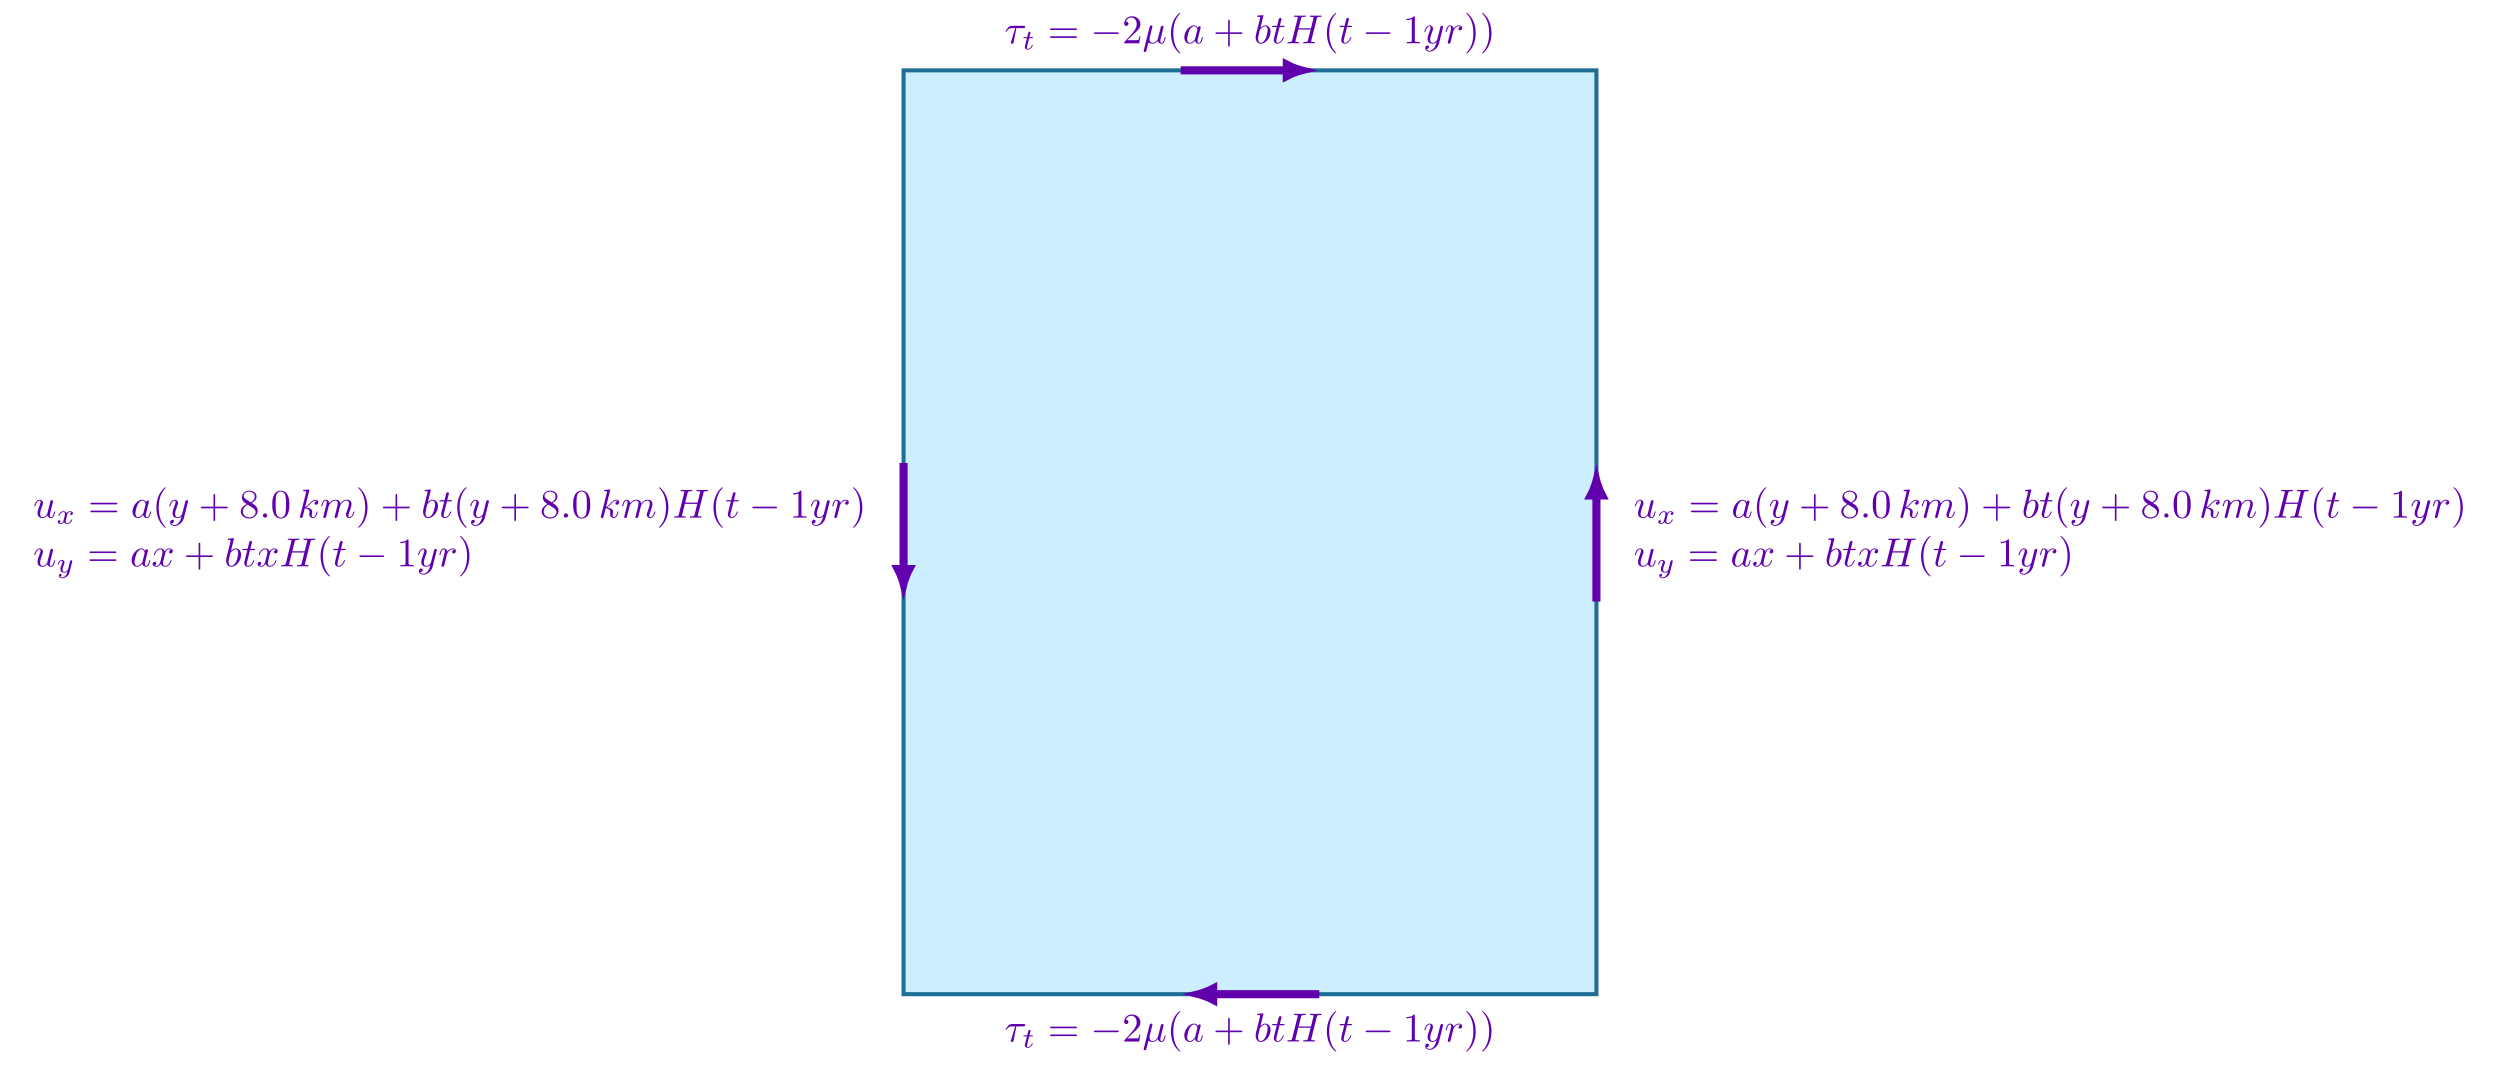 <?xml version="1.0" encoding="UTF-8" standalone="no"?>
<!DOCTYPE svg PUBLIC "-//W3C//DTD SVG 1.1//EN" "http://www.w3.org/Graphics/SVG/1.1/DTD/svg11.dtd">
<svg xmlns="http://www.w3.org/2000/svg" xmlns:xlink="http://www.w3.org/1999/xlink" version="1.1" width="613.69pt" height="261.31pt" viewBox="0 0 613.69 261.31">
<g enable-background="new">
<path transform="matrix(.1,0,0,-.1,0,261.31)" d="M 2218.04 172.645 L 3918.85 172.645 L 3918.85 2440.395 L 2218.04 2440.395 Z " fill="#cceeff"/>
<path transform="matrix(.1,0,0,-.1,0,261.31)" stroke-width="9.963" stroke-linecap="butt" stroke-miterlimit="10" stroke-linejoin="miter" fill="none" stroke="#1f6e96" d="M 2218.04 172.645 L 3918.85 172.645 L 3918.85 2440.395 L 2218.04 2440.395 Z "/>
<path transform="matrix(.1,0,0,-.1,0,261.31)" stroke-width="19.925" stroke-linecap="butt" stroke-miterlimit="10" stroke-linejoin="miter" fill="none" stroke="#6100ad" d="M 2218.04 1476.61 L 2218.04 1217.13 "/>
<path transform="matrix(.1,0,0,-.1,0,261.31)" d="M 2218.04 1177.76 C 2219.21 1182.59 2225.9 1203.84 2233.18 1217.13 L 2202.89 1217.13 C 2210.17 1203.84 2216.86 1182.59 2218.04 1177.76 Z " fill="#6100ad"/>
<path transform="matrix(.1,0,0,-.1,0,261.31)" stroke-width="17.933" stroke-linecap="butt" stroke-miterlimit="10" stroke-linejoin="miter" fill="none" stroke="#6100ad" d="M 2218.04 1177.76 C 2219.21 1182.59 2225.9 1203.84 2233.18 1217.13 L 2202.89 1217.13 C 2210.17 1203.84 2216.86 1182.59 2218.04 1177.76 Z "/>
<symbol id="font_0_4">
<path d="M .321 .067 C .332 .026 .367 0 .41 0 C .445 0 .468 .023 .484 .055 C .501 .091 .514 .152 .514 .154 C .514 .164 .505 .164 .502 .164 C .492 .164 .491 .16 .488 .146 C .474 .09 .455 .022 .413 .022 C .392 .022 .382 .035 .382 .068 C .382 .09 .394 .137 .402 .172 L .43 .28 C .433 .295 .443 .333 .447 .348 C .452 .371 .462 .409 .462 .415 C .462 .433 .448 .442 .433 .442 C .428 .442 .402 .441 .394 .407 C .375 .334 .331 .159 .319 .106 C .318 .102 .278 .022 .205 .022 C .153 .022 .143 .067 .143 .104 C .143 .16 .171 .239 .197 .308 C .209 .338 .214 .352 .214 .371 C .214 .416 .182 .453 .132 .453 C .037 .453 0 .308 0 .299 C 0 .289 .01 .289 .012 .289 C .022 .289 .023 .291 .028 .307 C .053 .394 .091 .431 .129 .431 C .138 .431 .154 .43 .154 .398 C .154 .374 .143 .345 .137 .33 C .1 .231 .079 .169 .079 .12 C .079 .025 .148 0 .202 0 C .268 0 .304 .045 .321 .067 Z "/>
</symbol>
<use xlink:href="#font_0_4" transform="matrix(9.963,0,0,-9.963,8.425,127.18)" fill="#6100ad"/>
<symbol id="font_1_2">
<path d="M .201 .116 C .191 .082 .158 .028 .107 .028 C .104 .028 .074 .028 .053 .042 C .094 .055 .097 .091 .097 .097 C .097 .119 .08 .134 .057 .134 C .029 .134 0 .11 0 .073 C 0 .023 .056 0 .105 0 C .151 0 .192 .029 .217 .071 C .241 .018 .296 0 .336 0 C .451 0 .512 .125 .512 .153 C .512 .166 .499 .166 .496 .166 C .482 .166 .481 .161 .477 .149 C .456 .08 .396 .028 .34 .028 C .3 .028 .279 .055 .279 .093 C .279 .119 .303 .21 .331 .321 C .351 .398 .396 .423 .429 .423 C .431 .423 .462 .423 .483 .409 C .451 .4 .439 .372 .439 .354 C .439 .332 .456 .317 .479 .317 C .502 .317 .535 .336 .535 .378 C .535 .434 .471 .451 .431 .451 C .381 .451 .341 .418 .319 .38 C .301 .421 .255 .451 .199 .451 C .087 .451 .023 .328 .023 .298 C .023 .285 .037 .285 .04 .285 C .053 .285 .054 .289 .059 .302 C .084 .38 .147 .423 .196 .423 C .229 .423 .256 .405 .256 .357 C .256 .337 .244 .287 .235 .253 L .201 .116 Z "/>
</symbol>
<use xlink:href="#font_1_2" transform="matrix(6.974,0,0,-6.974,14.174,128.633)" fill="#6100ad"/>
<symbol id="font_2_2">
<path d="M .631 .194 C .646 .194 .665 .194 .665 .214 C .665 .234 .646 .234 .632 .234 L .033 .234 C .019 .234 0 .234 0 .214 C 0 .194 .019 .194 .034 .194 L .631 .194 M .632 0 C .646 0 .665 0 .665 .02 C .665 .04 .646 .04 .631 .04 L .034 .04 C .019 .04 0 .04 0 .02 C 0 0 .019 0 .033 0 L .632 0 Z "/>
</symbol>
<use xlink:href="#font_2_2" transform="matrix(9.963,0,0,-9.963,22.18,125.745)" fill="#6100ad"/>
<symbol id="font_0_5">
<path d="M .333 .389 C .315 .426 .286 .453 .241 .453 C .124 .453 0 .306 0 .16 C 0 .066 .055 0 .133 0 C .153 0 .203 .004 .263 .075 C .271 .033 .306 0 .354 0 C .389 0 .412 .023 .428 .055 C .445 .091 .458 .152 .458 .154 C .458 .164 .449 .164 .446 .164 C .436 .164 .435 .16 .432 .146 C .415 .081 .397 .022 .356 .022 C .329 .022 .326 .048 .326 .068 C .326 .09 .328 .098 .339 .142 C .35 .184 .352 .194 .361 .232 L .397 .372 C .404 .4 .404 .402 .404 .406 C .404 .423 .392 .433 .375 .433 C .351 .433 .336 .411 .333 .389 M .268 .13 C .263 .112 .263 .11 .248 .093 C .204 .038 .163 .022 .135 .022 C .085 .022 .071 .077 .071 .116 C .071 .166 .103 .289 .126 .335 C .157 .394 .202 .431 .242 .431 C .307 .431 .321 .349 .321 .343 C .321 .337 .319 .331 .318 .326 L .268 .13 Z "/>
</symbol>
<use xlink:href="#font_0_5" transform="matrix(9.963,0,0,-9.963,32.536,127.18)" fill="#6100ad"/>
<symbol id="font_2_3">
<path d="M .232 .01 C .232 .013 .232 .015 .215 .032 C .09 .158 .058 .347 .058 .5 C .058 .674 .096 .848 .219 .973 C .232 .985 .232 .987 .232 .99 C .232 .997 .228 1 .222 1 C .212 1 .122 .932 .063 .805 C .012 .695 0 .584 0 .5 C 0 .422 .011 .301 .066 .188 C .126 .065 .212 0 .222 0 C .228 0 .232 .003 .232 .01 Z "/>
</symbol>
<use xlink:href="#font_2_3" transform="matrix(9.963,0,0,-9.963,38.39,129.561)" fill="#6100ad"/>
<symbol id="font_0_8">
<path d="M .457 .586 C .461 .6 .461 .602 .461 .609 C .461 .627 .447 .636 .432 .636 C .422 .636 .406 .63 .397 .615 C .395 .61 .387 .579 .383 .561 C .376 .535 .369 .508 .363 .481 L .318 .301 C .314 .286 .271 .216 .205 .216 C .154 .216 .143 .26 .143 .297 C .143 .343 .16 .405 .194 .493 C .21 .534 .214 .545 .214 .565 C .214 .61 .182 .647 .132 .647 C .037 .647 0 .502 0 .493 C 0 .483 .01 .483 .012 .483 C .022 .483 .023 .485 .028 .501 C .055 .595 .095 .625 .129 .625 C .137 .625 .154 .625 .154 .593 C .154 .568 .144 .542 .137 .523 C .097 .417 .079 .36 .079 .313 C .079 .224 .142 .194 .201 .194 C .24 .194 .274 .211 .302 .239 C .289 .187 .277 .138 .237 .085 C .211 .051 .173 .022 .127 .022 C .113 .022 .068 .025 .051 .064 C .067 .064 .08 .064 .094 .076 C .104 .085 .114 .098 .114 .117 C .114 .148 .087 .152 .077 .152 C .054 .152 .021 .136 .021 .087 C .021 .037 .065 0 .127 0 C .23 0 .333 .091 .361 .204 L .457 .586 Z "/>
</symbol>
<use xlink:href="#font_0_8" transform="matrix(9.963,0,0,-9.963,41.568,129.112)" fill="#6100ad"/>
<symbol id="font_2_5">
<path d="M .353 .313 L .632 .313 C .646 .313 .665 .313 .665 .333 C .665 .353 .646 .353 .632 .353 L .353 .353 L .353 .633 C .353 .647 .353 .666 .333 .666 C .313 .666 .313 .647 .313 .633 L .313 .353 L .033 .353 C .019 .353 0 .353 0 .333 C 0 .313 .019 .313 .033 .313 L .313 .313 L .313 .033 C .313 .019 .313 0 .333 0 C .353 0 .353 .019 .353 .033 L .353 .313 Z "/>
</symbol>
<symbol id="font_2_1">
<path d="M .121 .479 C .075 .509 .071 .543 .071 .56 C .071 .621 .136 .663 .207 .663 C .28 .663 .344 .611 .344 .539 C .344 .482 .305 .434 .245 .399 L .121 .479 M .267 .384 C .339 .421 .388 .473 .388 .539 C .388 .631 .299 .688 .208 .688 C .108 .688 .027 .614 .027 .521 C .027 .503 .029 .458 .071 .411 C .082 .399 .119 .374 .144 .357 C .086 .328 0 .272 0 .173 C 0 .067 .102 0 .207 0 C .32 0 .415 .083 .415 .19 C .415 .226 .404 .271 .366 .313 C .347 .334 .331 .344 .267 .384 M .167 .342 L .29 .264 C .318 .245 .365 .215 .365 .154 C .365 .08 .29 .028 .208 .028 C .122 .028 .05 .09 .05 .173 C .05 .231 .082 .295 .167 .342 Z "/>
</symbol>
<use xlink:href="#font_2_5" transform="matrix(9.963,0,0,-9.963,49.293,127.897)" fill="#6100ad"/>
<use xlink:href="#font_2_1" transform="matrix(9.963,0,0,-9.963,59.114,127.289)" fill="#6100ad"/>
<symbol id="font_0_c">
<path d="M .106 .053 C .106 .082 .082 .106 .053 .106 C .024 .106 0 .082 0 .053 C 0 .024 .024 0 .053 0 C .082 0 .106 .024 .106 .053 Z "/>
</symbol>
<use xlink:href="#font_0_c" transform="matrix(9.963,0,0,-9.963,64.536,127.07)" fill="#6100ad"/>
<symbol id="font_2_6">
<path d="M .421 .342 C .421 .422 .416 .502 .381 .576 C .335 .672 .253 .688 .211 .688 C .151 .688 .078 .662 .037 .569 C .005 .5 0 .422 0 .342 C 0 .267 .004 .177 .045 .101 C .088 .02 .161 0 .21 0 C .264 0 .34 .021 .384 .116 C .416 .185 .421 .263 .421 .342 M .21 .022 C .171 .022 .112 .047 .094 .143 C .083 .203 .083 .295 .083 .354 C .083 .418 .083 .484 .091 .538 C .11 .657 .185 .666 .21 .666 C .243 .666 .309 .648 .328 .549 C .338 .493 .338 .417 .338 .354 C .338 .279 .338 .211 .327 .147 C .312 .052 .255 .022 .21 .022 Z "/>
</symbol>
<use xlink:href="#font_2_6" transform="matrix(9.963,0,0,-9.963,66.835,127.289)" fill="#6100ad"/>
<symbol id="font_0_9">
<path d="M .232 .694 C .232 .695 .232 .705 .219 .705 C .196 .705 .123 .697 .097 .695 C .089 .694 .078 .693 .078 .675 C .078 .663 .087 .663 .102 .663 C .15 .663 .152 .656 .152 .646 L .149 .626 L .004 .05 C 0 .036 0 .034 0 .028 C 0 .005 .02 0 .029 0 C .042 0 .057 .009 .063 .021 C .068 .03 .113 .215 .119 .24 C .153 .237 .235 .221 .235 .155 C .235 .148 .235 .144 .232 .134 C .23 .122 .228 .11 .228 .099 C .228 .04 .268 0 .32 0 C .35 0 .377 .016 .399 .053 C .424 .097 .435 .152 .435 .154 C .435 .164 .426 .164 .423 .164 C .413 .164 .412 .16 .409 .146 C .389 .073 .366 .022 .322 .022 C .303 .022 .29 .033 .29 .069 C .29 .086 .294 .109 .298 .125 C .302 .142 .302 .146 .302 .156 C .302 .221 .239 .25 .154 .261 C .185 .279 .217 .311 .24 .335 C .288 .388 .334 .431 .383 .431 C .389 .431 .39 .431 .392 .43 C .404 .428 .405 .428 .413 .422 C .415 .421 .415 .42 .417 .418 C .369 .415 .36 .376 .36 .364 C .36 .348 .371 .329 .398 .329 C .424 .329 .453 .351 .453 .39 C .453 .42 .43 .453 .385 .453 C .357 .453 .311 .445 .239 .365 C .205 .327 .166 .287 .128 .272 L .232 .694 Z "/>
</symbol>
<symbol id="font_0_a">
<path d="M .059 .07 C .056 .055 .05 .032 .05 .027 C .05 .009 .064 0 .079 0 C .091 0 .109 .008 .116 .028 C .117 .03 .129 .077 .135 .102 L .157 .192 C .163 .214 .169 .236 .174 .259 C .178 .276 .186 .305 .187 .309 C .202 .34 .255 .431 .35 .431 C .395 .431 .404 .394 .404 .361 C .404 .336 .397 .308 .389 .278 L .361 .162 L .341 .086 C .337 .066 .328 .032 .328 .027 C .328 .009 .342 0 .357 0 C .388 0 .394 .025 .402 .057 C .416 .113 .453 .259 .462 .298 C .465 .311 .518 .431 .627 .431 C .67 .431 .681 .397 .681 .361 C .681 .304 .639 .19 .619 .137 C .61 .113 .606 .102 .606 .082 C .606 .035 .641 0 .688 0 C .782 0 .819 .146 .819 .154 C .819 .164 .81 .164 .807 .164 C .797 .164 .797 .161 .792 .146 C .777 .093 .745 .022 .69 .022 C .673 .022 .666 .032 .666 .055 C .666 .08 .675 .104 .684 .126 C .703 .178 .745 .289 .745 .346 C .745 .411 .705 .453 .63 .453 C .555 .453 .504 .409 .467 .356 C .466 .369 .463 .403 .435 .427 C .41 .448 .378 .453 .353 .453 C .263 .453 .214 .389 .197 .366 C .192 .423 .15 .453 .105 .453 C .059 .453 .04 .414 .031 .396 C .013 .361 0 .302 0 .299 C 0 .289 .01 .289 .012 .289 C .022 .289 .023 .29 .029 .312 C .046 .383 .066 .431 .102 .431 C .118 .431 .133 .423 .133 .385 C .133 .364 .13 .353 .117 .301 L .059 .07 Z "/>
</symbol>
<use xlink:href="#font_0_9" transform="matrix(9.963,0,0,-9.963,73.636,127.18)" fill="#6100ad"/>
<use xlink:href="#font_0_a" transform="matrix(9.963,0,0,-9.963,78.872,127.18)" fill="#6100ad"/>
<symbol id="font_2_4">
<path d="M .232 .5 C .232 .578 .221 .699 .166 .812 C .106 .935 .02 1 .01 1 C .004 1 0 .996 0 .99 C 0 .987 0 .985 .019 .967 C .117 .868 .174 .709 .174 .5 C .174 .329 .137 .153 .013 .027 C 0 .015 0 .013 0 .01 C 0 .004 .004 0 .01 0 C .02 0 .11 .068 .169 .195 C .22 .305 .232 .416 .232 .5 Z "/>
</symbol>
<use xlink:href="#font_2_4" transform="matrix(9.963,0,0,-9.963,87.903,129.561)" fill="#6100ad"/>
<use xlink:href="#font_2_5" transform="matrix(9.963,0,0,-9.963,93.979,127.897)" fill="#6100ad"/>
<symbol id="font_0_7">
<path d="M .192 .694 C .192 .695 .192 .705 .179 .705 C .156 .705 .083 .697 .057 .695 C .049 .694 .038 .693 .038 .675 C .038 .663 .047 .663 .062 .663 C .11 .663 .112 .656 .112 .646 C .112 .639 .103 .605 .098 .584 L .016 .258 C .004 .208 0 .192 0 .157 C 0 .062 .053 0 .127 0 C .245 0 .368 .149 .368 .293 C .368 .384 .315 .453 .235 .453 C .189 .453 .148 .424 .118 .393 L .192 .694 M .098 .316 C .104 .338 .104 .34 .113 .351 C .162 .416 .207 .431 .233 .431 C .269 .431 .296 .401 .296 .337 C .296 .278 .263 .163 .245 .125 C .212 .058 .166 .022 .127 .022 C .093 .022 .06 .049 .06 .123 C .06 .142 .06 .161 .076 .224 L .098 .316 Z "/>
</symbol>
<symbol id="font_0_2">
<path d="M .183 .411 L .277 .411 C .297 .411 .307 .411 .307 .431 C .307 .442 .297 .442 .279 .442 L .191 .442 C .227 .584 .232 .604 .232 .61 C .232 .627 .22 .637 .203 .637 C .2 .637 .172 .636 .163 .601 L .124 .442 L .03 .442 C .01 .442 0 .442 0 .423 C 0 .411 .008 .411 .028 .411 L .116 .411 C .044 .127 .04 .11 .04 .092 C .04 .038 .078 0 .132 0 C .234 0 .291 .146 .291 .154 C .291 .164 .283 .164 .279 .164 C .27 .164 .269 .161 .264 .15 C .221 .046 .168 .022 .134 .022 C .113 .022 .103 .035 .103 .068 C .103 .092 .105 .099 .109 .116 L .183 .411 Z "/>
</symbol>
<use xlink:href="#font_0_7" transform="matrix(9.963,0,0,-9.963,103.854,127.18)" fill="#6100ad"/>
<use xlink:href="#font_0_2" transform="matrix(9.963,0,0,-9.963,107.891,127.18)" fill="#6100ad"/>
<use xlink:href="#font_2_3" transform="matrix(9.963,0,0,-9.963,112.245,129.561)" fill="#6100ad"/>
<use xlink:href="#font_0_8" transform="matrix(9.963,0,0,-9.963,115.423,129.112)" fill="#6100ad"/>
<use xlink:href="#font_2_5" transform="matrix(9.963,0,0,-9.963,123.148,127.897)" fill="#6100ad"/>
<use xlink:href="#font_2_1" transform="matrix(9.963,0,0,-9.963,132.969,127.289)" fill="#6100ad"/>
<use xlink:href="#font_0_c" transform="matrix(9.963,0,0,-9.963,138.39,127.07)" fill="#6100ad"/>
<use xlink:href="#font_2_6" transform="matrix(9.963,0,0,-9.963,140.69,127.289)" fill="#6100ad"/>
<use xlink:href="#font_0_9" transform="matrix(9.963,0,0,-9.963,147.491,127.18)" fill="#6100ad"/>
<use xlink:href="#font_0_a" transform="matrix(9.963,0,0,-9.963,152.727,127.18)" fill="#6100ad"/>
<use xlink:href="#font_2_4" transform="matrix(9.963,0,0,-9.963,161.758,129.561)" fill="#6100ad"/>
<symbol id="font_0_3">
<path d="M .724 .606 C .733 .642 .735 .652 .808 .652 C .834 .652 .842 .652 .842 .672 C .842 .683 .831 .683 .828 .683 C .8 .683 .728 .68 .7 .68 C .671 .68 .6 .683 .571 .683 C .563 .683 .552 .683 .552 .663 C .552 .652 .561 .652 .58 .652 C .582 .652 .601 .652 .618 .65 C .636 .648 .645 .647 .645 .634 C .645 .63 .644 .628 .641 .615 L .581 .371 L .276 .371 L .335 .606 C .344 .642 .347 .652 .419 .652 C .445 .652 .453 .652 .453 .672 C .453 .683 .442 .683 .439 .683 C .411 .683 .339 .68 .311 .68 C .282 .68 .211 .683 .182 .683 C .174 .683 .163 .683 .163 .663 C .163 .652 .172 .652 .191 .652 C .193 .652 .212 .652 .229 .65 C .247 .648 .256 .647 .256 .634 C .256 .63 .255 .627 .252 .615 L .118 .078 C .108 .039 .106 .031 .027 .031 C .009 .031 0 .031 0 .011 C 0 0 .012 0 .014 0 C .042 0 .113 .003 .141 .003 C .162 .003 .184 .002 .205 .002 C .227 .002 .249 0 .27 0 C .278 0 .29 0 .29 .02 C .29 .031 .281 .031 .262 .031 C .225 .031 .197 .031 .197 .049 C .197 .055 .199 .06 .2 .066 L .268 .34 L .573 .34 C .531 .174 .508 .079 .504 .064 C .494 .032 .475 .031 .413 .031 C .398 .031 .389 .031 .389 .011 C .389 0 .401 0 .403 0 C .431 0 .502 .003 .53 .003 C .551 .003 .573 .002 .594 .002 C .616 .002 .638 0 .659 0 C .667 0 .679 0 .679 .02 C .679 .031 .67 .031 .651 .031 C .614 .031 .586 .031 .586 .049 C .586 .055 .588 .06 .589 .066 L .724 .606 Z "/>
</symbol>
<use xlink:href="#font_0_3" transform="matrix(9.963,0,0,-9.963,165.453,127.07)" fill="#6100ad"/>
<use xlink:href="#font_2_3" transform="matrix(9.963,0,0,-9.963,175.141,129.561)" fill="#6100ad"/>
<use xlink:href="#font_0_2" transform="matrix(9.963,0,0,-9.963,178.259,127.18)" fill="#6100ad"/>
<symbol id="font_3_1">
<path d="M .576 0 C .593 0 .611 0 .611 .02 C .611 .04 .593 .04 .576 .04 L .035 .04 C .018 .04 0 .04 0 .02 C 0 0 .018 0 .035 0 L .576 0 Z "/>
</symbol>
<use xlink:href="#font_3_1" transform="matrix(9.963,0,0,-9.963,184.668,124.779)" fill="#6100ad"/>
<symbol id="font_2_7">
<path d="M .205 .64 C .205 .664 .205 .666 .182 .666 C .12 .602 .032 .602 0 .602 L 0 .571 C .02 .571 .079 .571 .131 .597 L .131 .079 C .131 .043 .128 .031 .038 .031 L .006 .031 L .006 0 C .041 .003 .128 .003 .168 .003 C .208 .003 .295 .003 .33 0 L .33 .031 L .298 .031 C .208 .031 .205 .042 .205 .079 L .205 .64 Z "/>
</symbol>
<use xlink:href="#font_2_7" transform="matrix(9.963,0,0,-9.963,194.691,127.07)" fill="#6100ad"/>
<symbol id="font_0_1">
<path d="M .059 .07 C .056 .055 .05 .032 .05 .027 C .05 .009 .064 0 .079 0 C .091 0 .109 .008 .116 .028 C .118 .032 .152 .168 .156 .186 C .164 .219 .182 .289 .188 .316 C .192 .329 .22 .376 .244 .398 C .252 .405 .281 .431 .324 .431 C .35 .431 .365 .419 .366 .419 C .336 .414 .314 .39 .314 .364 C .314 .348 .325 .329 .352 .329 C .379 .329 .407 .352 .407 .388 C .407 .423 .375 .453 .324 .453 C .259 .453 .215 .404 .196 .376 C .188 .421 .152 .453 .105 .453 C .059 .453 .04 .414 .031 .396 C .013 .362 0 .302 0 .299 C 0 .289 .01 .289 .012 .289 C .022 .289 .023 .29 .029 .312 C .046 .383 .066 .431 .102 .431 C .119 .431 .133 .423 .133 .385 C .133 .364 .13 .353 .117 .301 L .059 .07 Z "/>
</symbol>
<use xlink:href="#font_0_8" transform="matrix(9.963,0,0,-9.963,199.074,129.112)" fill="#6100ad"/>
<use xlink:href="#font_0_1" transform="matrix(9.963,0,0,-9.963,204.317,127.18)" fill="#6100ad"/>
<use xlink:href="#font_2_4" transform="matrix(9.963,0,0,-9.963,209.367,129.561)" fill="#6100ad"/>
<use xlink:href="#font_0_4" transform="matrix(9.963,0,0,-9.963,8.425,139.134)" fill="#6100ad"/>
<symbol id="font_1_3">
<path d="M .509 .581 C .513 .595 .513 .597 .513 .603 C .513 .623 .497 .635 .48 .635 C .469 .635 .45 .63 .439 .611 C .436 .605 .428 .573 .423 .553 L .402 .47 C .396 .446 .365 .32 .362 .309 C .361 .309 .317 .222 .239 .222 C .171 .222 .171 .287 .171 .305 C .171 .359 .194 .422 .224 .499 C .236 .531 .241 .543 .241 .56 C .241 .608 .2 .645 .146 .645 C .045 .645 0 .509 0 .492 C 0 .479 .014 .479 .017 .479 C .031 .479 .032 .484 .035 .495 C .06 .578 .103 .617 .143 .617 C .16 .617 .168 .606 .168 .582 C .168 .559 .159 .537 .154 .524 C .106 .402 .096 .365 .096 .321 C .096 .304 .096 .257 .135 .225 C .166 .199 .208 .194 .235 .194 C .275 .194 .311 .209 .344 .239 C .331 .184 .32 .142 .278 .092 C .251 .061 .211 .028 .158 .028 C .151 .028 .104 .028 .083 .061 C .137 .067 .137 .115 .137 .116 C .137 .148 .108 .154 .098 .154 C .073 .154 .04 .134 .04 .088 C .04 .037 .088 0 .159 0 C .26 0 .383 .078 .414 .203 L .509 .581 Z "/>
</symbol>
<use xlink:href="#font_1_3" transform="matrix(6.974,0,0,-6.974,14.167,141.941)" fill="#6100ad"/>
<use xlink:href="#font_2_2" transform="matrix(9.963,0,0,-9.963,21.953,137.7)" fill="#6100ad"/>
<symbol id="font_0_6">
<path d="M .305 .313 C .311 .339 .334 .431 .404 .431 C .409 .431 .433 .431 .454 .418 C .426 .413 .406 .388 .406 .364 C .406 .348 .417 .329 .444 .329 C .466 .329 .498 .347 .498 .387 C .498 .439 .439 .453 .405 .453 C .347 .453 .312 .4 .3 .377 C .275 .443 .221 .453 .192 .453 C .088 .453 .031 .324 .031 .299 C .031 .289 .041 .289 .043 .289 C .051 .289 .054 .291 .056 .3 C .09 .406 .156 .431 .19 .431 C .209 .431 .244 .422 .244 .364 C .244 .333 .227 .266 .19 .126 C .174 .064 .139 .022 .095 .022 C .089 .022 .066 .022 .045 .035 C .07 .04 .092 .061 .092 .089 C .092 .116 .07 .124 .055 .124 C .025 .124 0 .098 0 .066 C 0 .02 .05 0 .094 0 C .16 0 .196 .07 .199 .076 C .211 .039 .247 0 .307 0 C .41 0 .467 .129 .467 .154 C .467 .164 .458 .164 .455 .164 C .446 .164 .444 .16 .442 .153 C .409 .046 .341 .022 .309 .022 C .27 .022 .254 .054 .254 .088 C .254 .11 .26 .132 .271 .176 L .305 .313 Z "/>
</symbol>
<use xlink:href="#font_0_5" transform="matrix(9.963,0,0,-9.963,32.309,139.134)" fill="#6100ad"/>
<use xlink:href="#font_0_6" transform="matrix(9.963,0,0,-9.963,37.466,139.134)" fill="#6100ad"/>
<use xlink:href="#font_2_5" transform="matrix(9.963,0,0,-9.963,45.643,139.852)" fill="#6100ad"/>
<use xlink:href="#font_0_7" transform="matrix(9.963,0,0,-9.963,55.516,139.134)" fill="#6100ad"/>
<use xlink:href="#font_0_2" transform="matrix(9.963,0,0,-9.963,59.553,139.134)" fill="#6100ad"/>
<use xlink:href="#font_0_6" transform="matrix(9.963,0,0,-9.963,63.21,139.134)" fill="#6100ad"/>
<use xlink:href="#font_0_3" transform="matrix(9.963,0,0,-9.963,69.004,139.025)" fill="#6100ad"/>
<use xlink:href="#font_2_3" transform="matrix(9.963,0,0,-9.963,78.692,141.515)" fill="#6100ad"/>
<use xlink:href="#font_0_2" transform="matrix(9.963,0,0,-9.963,81.809,139.134)" fill="#6100ad"/>
<use xlink:href="#font_3_1" transform="matrix(9.963,0,0,-9.963,88.219,136.733)" fill="#6100ad"/>
<use xlink:href="#font_2_7" transform="matrix(9.963,0,0,-9.963,98.241,139.025)" fill="#6100ad"/>
<use xlink:href="#font_0_8" transform="matrix(9.963,0,0,-9.963,102.625,141.067)" fill="#6100ad"/>
<use xlink:href="#font_0_1" transform="matrix(9.963,0,0,-9.963,107.868,139.134)" fill="#6100ad"/>
<use xlink:href="#font_2_4" transform="matrix(9.963,0,0,-9.963,112.917,141.515)" fill="#6100ad"/>
<path transform="matrix(.1,0,0,-.1,0,261.31)" stroke-width="19.925" stroke-linecap="butt" stroke-miterlimit="10" stroke-linejoin="miter" fill="none" stroke="#6100ad" d="M 3918.84 1136.43 L 3918.84 1395.91 "/>
<path transform="matrix(.1,0,0,-.1,0,261.31)" d="M 3918.84 1435.28 C 3917.66 1430.44 3910.98 1409.19 3903.7 1395.91 L 3933.98 1395.91 C 3926.71 1409.19 3920.02 1430.44 3918.84 1435.28 Z " fill="#6100ad"/>
<path transform="matrix(.1,0,0,-.1,0,261.31)" stroke-width="17.933" stroke-linecap="butt" stroke-miterlimit="10" stroke-linejoin="miter" fill="none" stroke="#6100ad" d="M 3918.84 1435.28 C 3917.66 1430.44 3910.98 1409.19 3903.7 1395.91 L 3933.98 1395.91 C 3926.71 1409.19 3920.02 1430.44 3918.84 1435.28 Z "/>
<use xlink:href="#font_0_4" transform="matrix(9.963,0,0,-9.963,401.305,127.18)" fill="#6100ad"/>
<use xlink:href="#font_1_2" transform="matrix(6.974,0,0,-6.974,407.054,128.633)" fill="#6100ad"/>
<use xlink:href="#font_2_2" transform="matrix(9.963,0,0,-9.963,415.06,125.745)" fill="#6100ad"/>
<use xlink:href="#font_0_5" transform="matrix(9.963,0,0,-9.963,425.416,127.18)" fill="#6100ad"/>
<use xlink:href="#font_2_3" transform="matrix(9.963,0,0,-9.963,431.27,129.561)" fill="#6100ad"/>
<use xlink:href="#font_0_8" transform="matrix(9.963,0,0,-9.963,434.448,129.112)" fill="#6100ad"/>
<use xlink:href="#font_2_5" transform="matrix(9.963,0,0,-9.963,442.173,127.897)" fill="#6100ad"/>
<use xlink:href="#font_2_1" transform="matrix(9.963,0,0,-9.963,451.994,127.289)" fill="#6100ad"/>
<use xlink:href="#font_0_c" transform="matrix(9.963,0,0,-9.963,457.416,127.07)" fill="#6100ad"/>
<use xlink:href="#font_2_6" transform="matrix(9.963,0,0,-9.963,459.714,127.289)" fill="#6100ad"/>
<use xlink:href="#font_0_9" transform="matrix(9.963,0,0,-9.963,466.516,127.18)" fill="#6100ad"/>
<use xlink:href="#font_0_a" transform="matrix(9.963,0,0,-9.963,471.752,127.18)" fill="#6100ad"/>
<use xlink:href="#font_2_4" transform="matrix(9.963,0,0,-9.963,480.783,129.561)" fill="#6100ad"/>
<use xlink:href="#font_2_5" transform="matrix(9.963,0,0,-9.963,486.859,127.897)" fill="#6100ad"/>
<use xlink:href="#font_0_7" transform="matrix(9.963,0,0,-9.963,496.734,127.18)" fill="#6100ad"/>
<use xlink:href="#font_0_2" transform="matrix(9.963,0,0,-9.963,500.771,127.18)" fill="#6100ad"/>
<use xlink:href="#font_2_3" transform="matrix(9.963,0,0,-9.963,505.125,129.561)" fill="#6100ad"/>
<use xlink:href="#font_0_8" transform="matrix(9.963,0,0,-9.963,508.303,129.112)" fill="#6100ad"/>
<use xlink:href="#font_2_5" transform="matrix(9.963,0,0,-9.963,516.028,127.897)" fill="#6100ad"/>
<use xlink:href="#font_2_1" transform="matrix(9.963,0,0,-9.963,525.849,127.289)" fill="#6100ad"/>
<use xlink:href="#font_0_c" transform="matrix(9.963,0,0,-9.963,531.27,127.07)" fill="#6100ad"/>
<use xlink:href="#font_2_6" transform="matrix(9.963,0,0,-9.963,533.569,127.289)" fill="#6100ad"/>
<use xlink:href="#font_0_9" transform="matrix(9.963,0,0,-9.963,540.371,127.18)" fill="#6100ad"/>
<use xlink:href="#font_0_a" transform="matrix(9.963,0,0,-9.963,545.607,127.18)" fill="#6100ad"/>
<use xlink:href="#font_2_4" transform="matrix(9.963,0,0,-9.963,554.638,129.561)" fill="#6100ad"/>
<use xlink:href="#font_0_3" transform="matrix(9.963,0,0,-9.963,558.333,127.07)" fill="#6100ad"/>
<use xlink:href="#font_2_3" transform="matrix(9.963,0,0,-9.963,568.021,129.561)" fill="#6100ad"/>
<use xlink:href="#font_0_2" transform="matrix(9.963,0,0,-9.963,571.139,127.18)" fill="#6100ad"/>
<use xlink:href="#font_3_1" transform="matrix(9.963,0,0,-9.963,577.548,124.779)" fill="#6100ad"/>
<use xlink:href="#font_2_7" transform="matrix(9.963,0,0,-9.963,587.571,127.07)" fill="#6100ad"/>
<use xlink:href="#font_0_8" transform="matrix(9.963,0,0,-9.963,591.954,129.112)" fill="#6100ad"/>
<use xlink:href="#font_0_1" transform="matrix(9.963,0,0,-9.963,597.197,127.18)" fill="#6100ad"/>
<use xlink:href="#font_2_4" transform="matrix(9.963,0,0,-9.963,602.247,129.561)" fill="#6100ad"/>
<use xlink:href="#font_0_4" transform="matrix(9.963,0,0,-9.963,401.305,139.134)" fill="#6100ad"/>
<use xlink:href="#font_1_3" transform="matrix(6.974,0,0,-6.974,407.047,141.941)" fill="#6100ad"/>
<use xlink:href="#font_2_2" transform="matrix(9.963,0,0,-9.963,414.833,137.7)" fill="#6100ad"/>
<use xlink:href="#font_0_5" transform="matrix(9.963,0,0,-9.963,425.189,139.134)" fill="#6100ad"/>
<use xlink:href="#font_0_6" transform="matrix(9.963,0,0,-9.963,430.346,139.134)" fill="#6100ad"/>
<use xlink:href="#font_2_5" transform="matrix(9.963,0,0,-9.963,438.523,139.852)" fill="#6100ad"/>
<use xlink:href="#font_0_7" transform="matrix(9.963,0,0,-9.963,448.396,139.134)" fill="#6100ad"/>
<use xlink:href="#font_0_2" transform="matrix(9.963,0,0,-9.963,452.433,139.134)" fill="#6100ad"/>
<use xlink:href="#font_0_6" transform="matrix(9.963,0,0,-9.963,456.09,139.134)" fill="#6100ad"/>
<use xlink:href="#font_0_3" transform="matrix(9.963,0,0,-9.963,461.884,139.025)" fill="#6100ad"/>
<use xlink:href="#font_2_3" transform="matrix(9.963,0,0,-9.963,471.572,141.515)" fill="#6100ad"/>
<use xlink:href="#font_0_2" transform="matrix(9.963,0,0,-9.963,474.689,139.134)" fill="#6100ad"/>
<use xlink:href="#font_3_1" transform="matrix(9.963,0,0,-9.963,481.099,136.733)" fill="#6100ad"/>
<use xlink:href="#font_2_7" transform="matrix(9.963,0,0,-9.963,491.12,139.025)" fill="#6100ad"/>
<use xlink:href="#font_0_8" transform="matrix(9.963,0,0,-9.963,495.505,141.067)" fill="#6100ad"/>
<use xlink:href="#font_0_1" transform="matrix(9.963,0,0,-9.963,500.748,139.134)" fill="#6100ad"/>
<use xlink:href="#font_2_4" transform="matrix(9.963,0,0,-9.963,505.796,141.515)" fill="#6100ad"/>
<path transform="matrix(.1,0,0,-.1,0,261.31)" stroke-width="19.925" stroke-linecap="butt" stroke-miterlimit="10" stroke-linejoin="miter" fill="none" stroke="#6100ad" d="M 3238.53 172.645 L 2979.05 172.645 "/>
<path transform="matrix(.1,0,0,-.1,0,261.31)" d="M 2939.68 172.645 C 2944.52 171.465 2965.77 164.781 2979.05 157.504 L 2979.05 187.785 C 2965.77 180.512 2944.52 173.824 2939.68 172.645 Z " fill="#6100ad"/>
<path transform="matrix(.1,0,0,-.1,0,261.31)" stroke-width="17.933" stroke-linecap="butt" stroke-miterlimit="10" stroke-linejoin="miter" fill="none" stroke="#6100ad" d="M 2939.68 172.645 C 2944.52 171.465 2965.77 164.781 2979.05 157.504 L 2979.05 187.785 C 2965.77 180.512 2944.52 173.824 2939.68 172.645 Z "/>
<symbol id="font_0_b">
<path d="M .267 .385 L .435 .385 C .448 .385 .484 .385 .484 .419 C .484 .443 .463 .443 .444 .443 L .164 .443 C .144 .443 .105 .443 .061 .396 C .028 .36 0 .312 0 .306 C 0 .305 0 .296 .012 .296 C .02 .296 .022 .3 .028 .308 C .077 .385 .134 .385 .155 .385 L .238 .385 L .14 .064 C .136 .052 .13 .031 .13 .027 C .13 .016 .137 0 .159 0 C .192 0 .197 .028 .2 .043 L .267 .385 Z "/>
</symbol>
<use xlink:href="#font_0_b" transform="matrix(9.963,0,0,-9.963,246.837,255.785)" fill="#6100ad"/>
<symbol id="font_1_1">
<path d="M .204 .405 L .306 .405 C .325 .405 .338 .405 .338 .427 C .338 .441 .325 .441 .308 .441 L .213 .441 L .25 .589 C .251 .594 .253 .599 .253 .603 C .253 .621 .239 .635 .219 .635 C .194 .635 .179 .618 .172 .592 C .165 .567 .178 .615 .134 .441 L .032 .441 C .013 .441 0 .441 0 .419 C 0 .405 .012 .405 .03 .405 L .125 .405 L .066 .169 C .06 .144 .051 .108 .051 .095 C .051 .036 .101 0 .158 0 C .269 0 .332 .14 .332 .153 C .332 .166 .319 .166 .316 .166 C .304 .166 .303 .164 .295 .147 C .267 .084 .216 .028 .161 .028 C .14 .028 .126 .041 .126 .077 C .126 .087 .13 .108 .132 .118 L .204 .405 Z "/>
</symbol>
<use xlink:href="#font_1_1" transform="matrix(6.974,0,0,-6.974,251.216,257.229)" fill="#6100ad"/>
<use xlink:href="#font_2_2" transform="matrix(9.963,0,0,-9.963,257.756,254.34)" fill="#6100ad"/>
<use xlink:href="#font_3_1" transform="matrix(9.963,0,0,-9.963,268.541,253.374)" fill="#6100ad"/>
<symbol id="font_2_8">
<path d="M .077 .077 L .183 .18 C .339 .318 .399 .372 .399 .472 C .399 .586 .309 .666 .187 .666 C .074 .666 0 .574 0 .485 C 0 .429 .05 .429 .053 .429 C .07 .429 .105 .441 .105 .482 C .105 .508 .087 .534 .052 .534 C .044 .534 .042 .534 .039 .533 C .062 .598 .116 .635 .174 .635 C .265 .635 .308 .554 .308 .472 C .308 .392 .258 .313 .203 .251 L .011 .037 C 0 .026 0 .024 0 0 L .371 0 L .399 .174 L .374 .174 C .369 .144 .362 .1 .352 .085 C .345 .077 .279 .077 .257 .077 L .077 .077 Z "/>
</symbol>
<use xlink:href="#font_2_8" transform="matrix(9.963,0,0,-9.963,275.961,255.665)" fill="#6100ad"/>
<symbol id="font_0_d">
<path d="M .201 .567 C .206 .588 .216 .626 .216 .631 C .216 .648 .204 .658 .187 .658 C .184 .658 .156 .657 .147 .622 L .003 .043 C 0 .031 0 .029 0 .027 C 0 .012 .011 0 .028 0 C .049 0 .061 .018 .063 .021 C .067 .03 .08 .082 .118 .236 C .15 .209 .195 .205 .215 .205 C .285 .205 .324 .25 .348 .278 C .357 .233 .394 .205 .438 .205 C .473 .205 .496 .228 .512 .26 C .529 .296 .542 .357 .542 .359 C .542 .369 .533 .369 .53 .369 C .52 .369 .519 .365 .516 .351 C .499 .286 .481 .227 .44 .227 C .413 .227 .41 .253 .41 .273 C .41 .295 .422 .342 .43 .377 L .458 .485 C .461 .5 .471 .538 .475 .553 C .48 .576 .49 .614 .49 .62 C .49 .638 .476 .647 .461 .647 C .456 .647 .43 .646 .422 .612 L .375 .425 C .363 .375 .352 .333 .349 .323 C .348 .318 .3 .227 .219 .227 C .169 .227 .145 .26 .145 .314 C .145 .343 .152 .371 .159 .399 L .201 .567 Z "/>
</symbol>
<use xlink:href="#font_0_d" transform="matrix(9.963,0,0,-9.963,280.744,257.817)" fill="#6100ad"/>
<use xlink:href="#font_2_3" transform="matrix(9.963,0,0,-9.963,287.433,258.156)" fill="#6100ad"/>
<use xlink:href="#font_0_5" transform="matrix(9.963,0,0,-9.963,290.72,255.775)" fill="#6100ad"/>
<use xlink:href="#font_2_5" transform="matrix(9.963,0,0,-9.963,298.36,256.492)" fill="#6100ad"/>
<use xlink:href="#font_0_7" transform="matrix(9.963,0,0,-9.963,308.232,255.775)" fill="#6100ad"/>
<use xlink:href="#font_0_2" transform="matrix(9.963,0,0,-9.963,312.269,255.775)" fill="#6100ad"/>
<use xlink:href="#font_0_3" transform="matrix(9.963,0,0,-9.963,316.026,255.665)" fill="#6100ad"/>
<use xlink:href="#font_2_3" transform="matrix(9.963,0,0,-9.963,325.715,258.156)" fill="#6100ad"/>
<use xlink:href="#font_0_2" transform="matrix(9.963,0,0,-9.963,328.832,255.775)" fill="#6100ad"/>
<use xlink:href="#font_3_1" transform="matrix(9.963,0,0,-9.963,335.241,253.374)" fill="#6100ad"/>
<use xlink:href="#font_2_7" transform="matrix(9.963,0,0,-9.963,345.264,255.665)" fill="#6100ad"/>
<use xlink:href="#font_0_8" transform="matrix(9.963,0,0,-9.963,349.647,257.707)" fill="#6100ad"/>
<use xlink:href="#font_0_1" transform="matrix(9.963,0,0,-9.963,354.89,255.775)" fill="#6100ad"/>
<use xlink:href="#font_2_4" transform="matrix(9.963,0,0,-9.963,359.94,258.156)" fill="#6100ad"/>
<use xlink:href="#font_2_4" transform="matrix(9.963,0,0,-9.963,363.814,258.156)" fill="#6100ad"/>
<path transform="matrix(.1,0,0,-.1,0,261.31)" stroke-width="19.925" stroke-linecap="butt" stroke-miterlimit="10" stroke-linejoin="miter" fill="none" stroke="#6100ad" d="M 2898.35 2440.39 L 3157.83 2440.39 "/>
<path transform="matrix(.1,0,0,-.1,0,261.31)" d="M 3197.2 2440.39 C 3192.36 2441.57 3171.11 2448.25 3157.83 2455.53 L 3157.83 2425.25 C 3171.11 2432.53 3192.36 2439.21 3197.2 2440.39 Z " fill="#6100ad"/>
<path transform="matrix(.1,0,0,-.1,0,261.31)" stroke-width="17.933" stroke-linecap="butt" stroke-miterlimit="10" stroke-linejoin="miter" fill="none" stroke="#6100ad" d="M 3197.2 2440.39 C 3192.36 2441.57 3171.11 2448.25 3157.83 2455.53 L 3157.83 2425.25 C 3171.11 2432.53 3192.36 2439.21 3197.2 2440.39 Z "/>
<use xlink:href="#font_0_b" transform="matrix(9.963,0,0,-9.963,246.837,10.749)" fill="#6100ad"/>
<use xlink:href="#font_1_1" transform="matrix(6.974,0,0,-6.974,251.216,12.194)" fill="#6100ad"/>
<use xlink:href="#font_2_2" transform="matrix(9.963,0,0,-9.963,257.756,9.304)" fill="#6100ad"/>
<use xlink:href="#font_3_1" transform="matrix(9.963,0,0,-9.963,268.541,8.338)" fill="#6100ad"/>
<use xlink:href="#font_2_8" transform="matrix(9.963,0,0,-9.963,275.961,10.629)" fill="#6100ad"/>
<use xlink:href="#font_0_d" transform="matrix(9.963,0,0,-9.963,280.743,12.781)" fill="#6100ad"/>
<use xlink:href="#font_2_3" transform="matrix(9.963,0,0,-9.963,287.433,13.12)" fill="#6100ad"/>
<use xlink:href="#font_0_5" transform="matrix(9.963,0,0,-9.963,290.72,10.739)" fill="#6100ad"/>
<use xlink:href="#font_2_5" transform="matrix(9.963,0,0,-9.963,298.36,11.456)" fill="#6100ad"/>
<use xlink:href="#font_0_7" transform="matrix(9.963,0,0,-9.963,308.232,10.739)" fill="#6100ad"/>
<use xlink:href="#font_0_2" transform="matrix(9.963,0,0,-9.963,312.269,10.739)" fill="#6100ad"/>
<use xlink:href="#font_0_3" transform="matrix(9.963,0,0,-9.963,316.026,10.629)" fill="#6100ad"/>
<use xlink:href="#font_2_3" transform="matrix(9.963,0,0,-9.963,325.715,13.12)" fill="#6100ad"/>
<use xlink:href="#font_0_2" transform="matrix(9.963,0,0,-9.963,328.832,10.739)" fill="#6100ad"/>
<use xlink:href="#font_3_1" transform="matrix(9.963,0,0,-9.963,335.241,8.338)" fill="#6100ad"/>
<use xlink:href="#font_2_7" transform="matrix(9.963,0,0,-9.963,345.264,10.629)" fill="#6100ad"/>
<use xlink:href="#font_0_8" transform="matrix(9.963,0,0,-9.963,349.647,12.671)" fill="#6100ad"/>
<use xlink:href="#font_0_1" transform="matrix(9.963,0,0,-9.963,354.89,10.739)" fill="#6100ad"/>
<use xlink:href="#font_2_4" transform="matrix(9.963,0,0,-9.963,359.94,13.12)" fill="#6100ad"/>
<use xlink:href="#font_2_4" transform="matrix(9.963,0,0,-9.963,363.814,13.12)" fill="#6100ad"/>
</g>
</svg>
